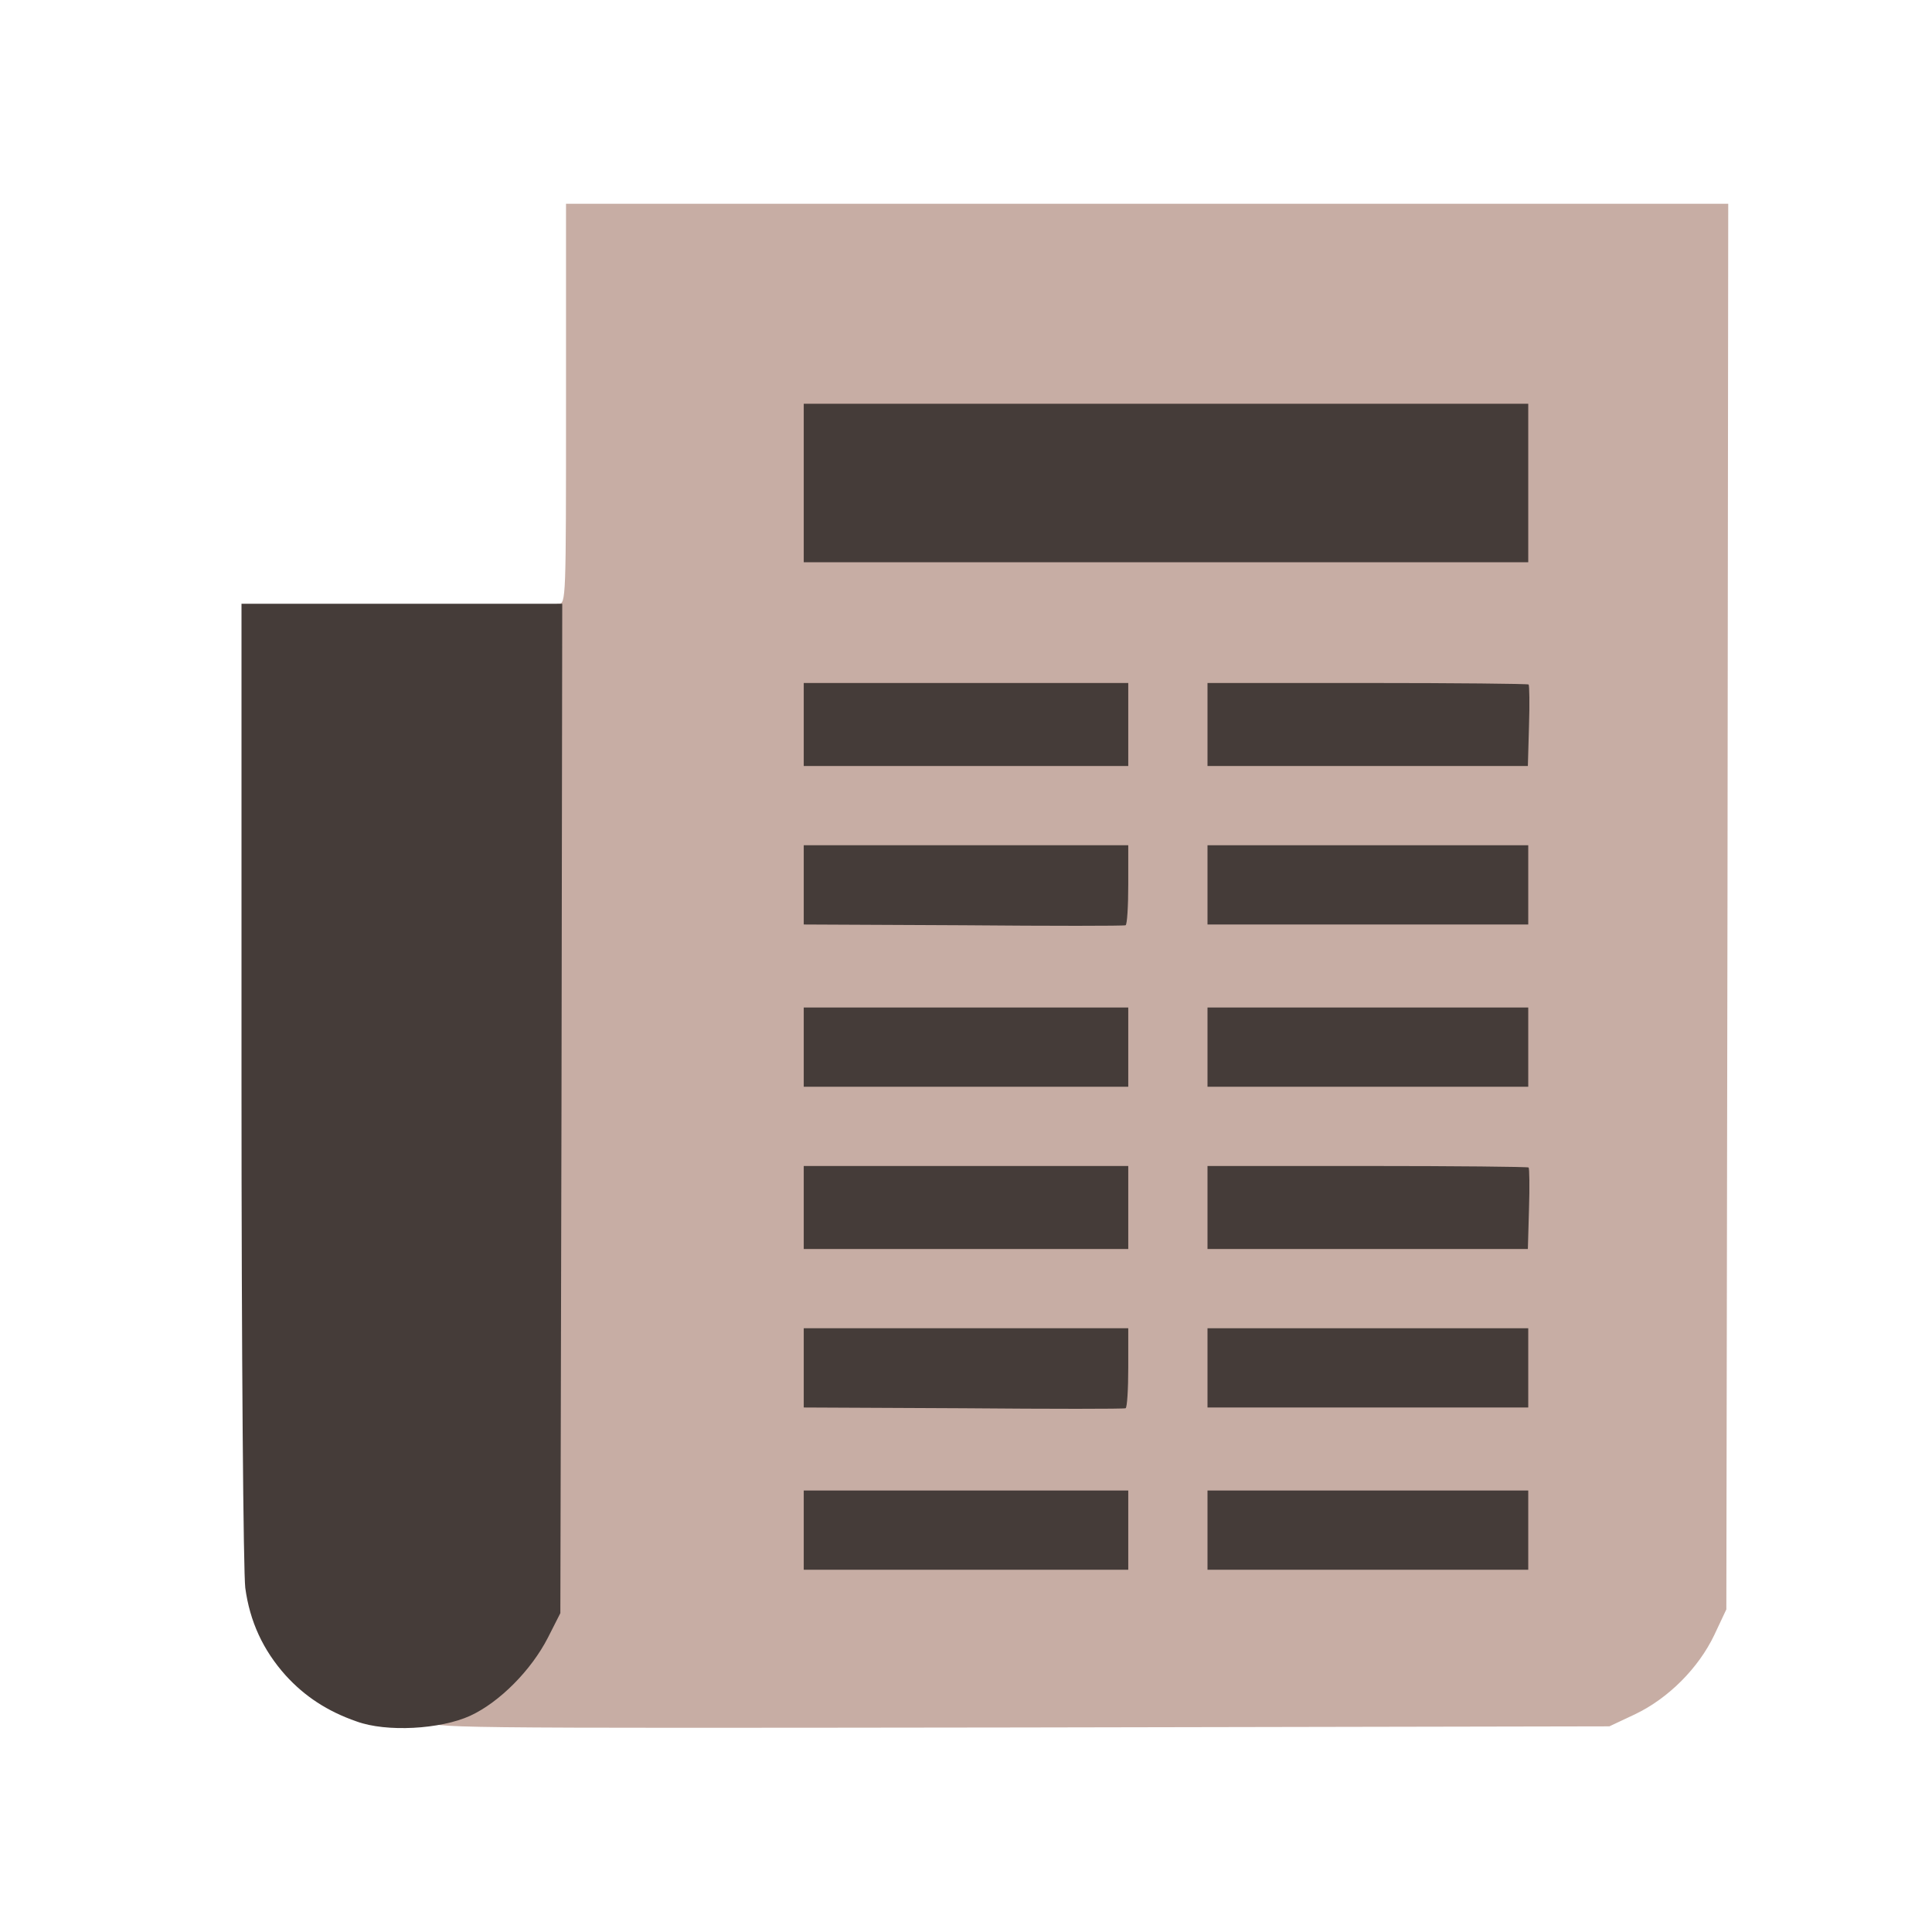 <?xml version="1.0" encoding="UTF-8" standalone="no"?>
<svg
   class="img-fluid"
   id="outputsvg"
   width="512"
   height="512"
   viewBox="0 0 5120 5120"
   version="1.1"
   xmlns="http://www.w3.org/2000/svg"
   xmlns:svg="http://www.w3.org/2000/svg">
  <defs
     id="defs4397" />
  <g
     id="l3gWPZbGtZPCRiu50pVMzgQ"
     fill="#c7ada4">
    <g
       id="g4374">
      <path
         id="pZJYnVuVl"
         d="m 1140,4560 c 0,-11 6,-20 13,-20 6,0 39,-13 72,-29 76,-36 154,-116 197,-201 l 33,-65 3,-1322 c 2,-1312 2,-1323 22,-1323 20,0 20,-8 20,-530 V 540 h 1540 1540 l -2,1863 -3,1862 -32,68 c -42,88 -122,168 -210,210 l -68,32 -1562,3 c -1561,2 -1563,2 -1563,-18 z m 1820,-505 v -75 h -400 -400 v 75 75 h 400 400 z m 1060,0 v -75 h -395 -395 v 75 75 h 395 395 z M 2960,3625 v -75 h -400 -400 v 75 75 h 400 400 z m 1060,0 v -75 h -395 -395 v 75 75 h 395 395 z M 2960,3200 v -80 h -400 -400 v 80 80 h 400 400 z m 1060,0 v -80 h -395 -395 v 80 80 h 395 395 z M 2960,2775 v -75 h -400 -400 v 75 75 h 400 400 z m 1060,0 v -75 h -395 -395 v 75 75 h 395 395 z M 2960,2345 v -75 h -400 -400 v 75 75 h 400 400 z m 1060,0 v -75 h -395 -395 v 75 75 h 395 395 z M 2960,1920 v -80 h -400 -400 v 80 80 h 400 400 z m 1060,0 v -80 h -395 -395 v 80 80 h 395 395 z m 0,-640 v -180 h -930 -930 v 180 180 h 930 930 z" />
    </g>
  </g>
  <g
     id="l5Edzb7f98SCcL14WWATlYd"
     fill="#453c39">
    <g
       id="g4391">
      <path
         id="p1H1k2hWXY"
         d="m 945,4562 c -78,-27 -138,-67 -188,-122 -60,-67 -95,-143 -107,-232 -5,-42 -10,-607 -10,-1340 V 1600 h 425 425 l -2,1338 -3,1337 -33,65 c -44,86 -128,171 -206,207 -79,36 -222,44 -301,15 z" />
      <path
         id="p1CLxEnqD7"
         d="m 2130,4055 v -105 h 430 430 v 105 105 h -430 -430 z" />
      <path
         id="puUiVVyLP"
         d="m 3200,4055 v -105 h 425 425 v 105 105 h -425 -425 z" />
      <path
         id="p166bIqAw6"
         d="m 2553,3732 -423,-2 v -105 -105 h 430 430 v 104 c 0,58 -3,106 -7,108 -5,2 -198,2 -430,0 z" />
      <path
         id="pIDsXDQtr"
         d="m 3200,3625 v -105 h 425 425 v 105 105 h -425 -425 z" />
      <path
         id="pzNU4hvNi"
         d="m 2130,3200 v -110 h 430 430 v 110 110 h -430 -430 z" />
      <path
         id="p1D1XK2NSr"
         d="m 3200,3200 v -110 h 423 c 233,0 426,2 428,4 2,2 3,52 1,110 l -3,106 h -425 -424 z" />
      <path
         id="phPG4qnpZ"
         d="m 2130,2775 v -105 h 430 430 v 105 105 h -430 -430 z" />
      <path
         id="pRDW1PsDE"
         d="m 3200,2775 v -105 h 425 425 v 105 105 h -425 -425 z" />
      <path
         id="p1GKCBY0Bt"
         d="m 2553,2452 -423,-2 v -105 -105 h 430 430 v 104 c 0,58 -3,106 -7,108 -5,2 -198,2 -430,0 z" />
      <path
         id="pNpIQ18Uo"
         d="m 3200,2345 v -105 h 425 425 v 105 105 h -425 -425 z" />
      <path
         id="pyCRszuje"
         d="m 2130,1920 v -110 h 430 430 v 110 110 h -430 -430 z" />
      <path
         id="pHVnuxFWP"
         d="m 3200,1920 v -110 h 423 c 233,0 426,2 428,4 2,2 3,52 1,110 l -3,106 h -425 -424 z" />
      <path
         id="pp1tKfYbo"
         d="m 2130,1280 v -210 h 960 960 v 210 210 h -960 -960 z" />
    </g>
  </g>
</svg>
